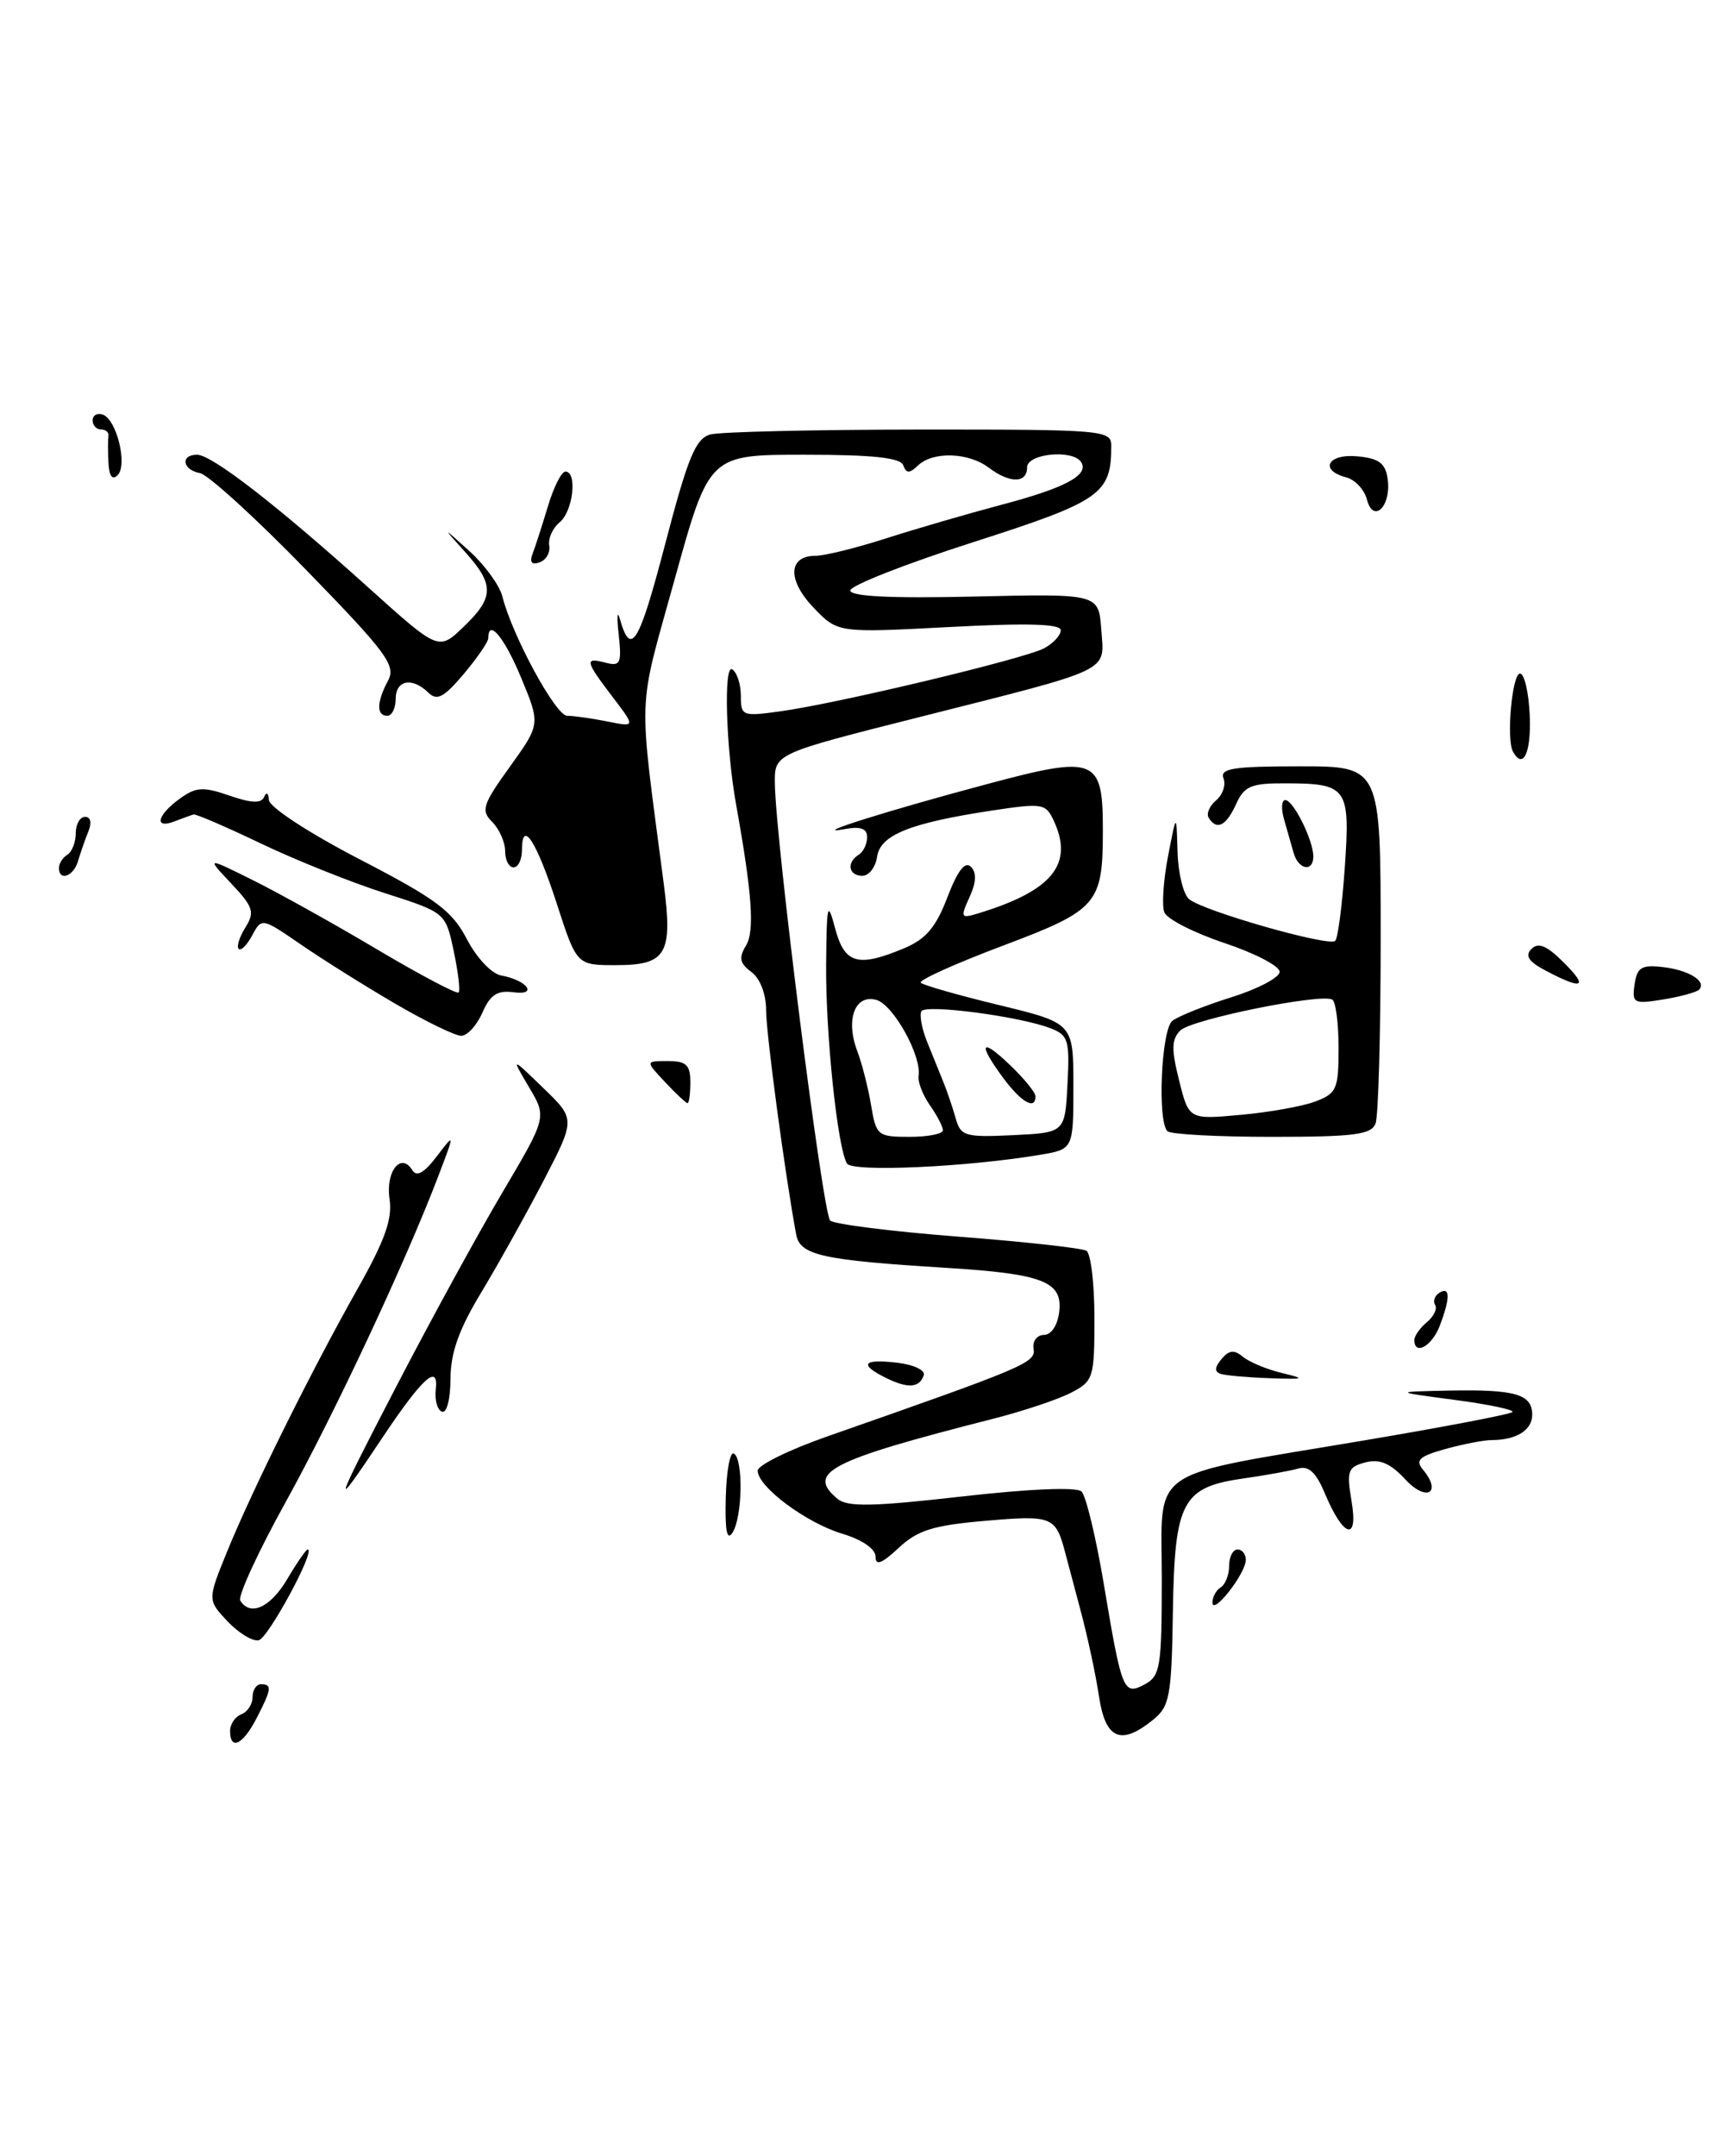 <?xml version="1.0" encoding="UTF-8" standalone="no"?>
<!DOCTYPE svg PUBLIC "-//W3C//DTD SVG 1.1//EN" "http://www.w3.org/Graphics/SVG/1.1/DTD/svg11.dtd" >
<svg xmlns="http://www.w3.org/2000/svg" xmlns:xlink="http://www.w3.org/1999/xlink" version="1.1" viewBox="0 0 203 256">
 <g >
 <path fill="currentColor"
d=" M 201.81 117.53 C 202.79 116.55 200.60 115.18 197.50 114.84 C 194.98 114.55 194.45 114.88 194.16 116.90 C 193.84 119.14 194.06 119.25 197.54 118.69 C 199.58 118.36 201.50 117.83 201.81 117.53 Z  M 164.83 56.87 C 164.57 55.01 163.79 54.43 161.25 54.19 C 157.72 53.85 156.65 55.83 159.91 56.69 C 160.96 56.96 162.07 58.15 162.37 59.33 C 163.14 62.25 165.29 60.09 164.83 56.87 Z  M 27.33 205.54 C 27.33 204.74 27.93 203.86 28.67 203.57 C 29.40 203.29 30.00 202.37 30.00 201.53 C 30.00 200.69 30.45 200.00 31.00 200.00 C 32.34 200.00 32.27 200.58 30.47 204.05 C 28.84 207.21 27.33 207.92 27.33 205.54 Z  M 130.54 201.44 C 130.17 198.93 129.18 194.32 128.34 191.19 C 127.50 188.06 126.70 185.05 126.56 184.50 C 125.41 180.07 125.04 179.91 117.13 180.59 C 110.85 181.13 109.01 181.70 106.75 183.81 C 104.73 185.69 104.00 185.97 104.00 184.85 C 104.00 183.93 102.41 182.84 100.05 182.13 C 95.77 180.85 90.00 176.55 90.00 174.64 C 90.00 174.00 93.71 172.17 98.25 170.58 C 121.88 162.31 123.04 161.82 122.77 160.17 C 122.62 159.28 123.17 158.53 124.00 158.52 C 124.89 158.51 125.63 157.37 125.82 155.75 C 126.23 152.17 123.86 151.26 112.30 150.55 C 97.70 149.65 95.04 149.06 94.58 146.63 C 93.27 139.65 91.00 122.73 91.00 119.97 C 91.00 118.04 90.29 116.19 89.25 115.42 C 87.86 114.39 87.73 113.74 88.61 112.29 C 89.66 110.58 89.34 106.12 87.43 95.50 C 86.23 88.82 85.94 78.84 86.97 79.48 C 87.53 79.83 88.00 81.24 88.00 82.62 C 88.00 85.03 88.17 85.10 92.75 84.46 C 99.61 83.51 121.72 78.22 124.03 76.98 C 125.11 76.40 126.00 75.44 126.00 74.84 C 126.00 74.08 122.04 73.97 112.75 74.46 C 99.50 75.16 99.50 75.16 96.62 72.14 C 93.50 68.87 93.62 66.00 96.88 66.00 C 97.95 66.00 101.67 65.08 105.16 63.96 C 108.65 62.84 114.83 61.04 118.89 59.96 C 126.52 57.95 129.38 56.42 128.43 54.89 C 127.47 53.33 122.00 53.85 122.00 55.50 C 122.00 57.41 119.94 57.42 117.44 55.53 C 115.05 53.72 110.85 53.58 109.07 55.25 C 108.02 56.25 107.66 56.25 107.29 55.25 C 106.96 54.35 103.66 54.00 95.53 54.00 C 84.24 54.00 84.24 54.00 80.15 68.75 C 75.67 84.93 75.79 81.56 78.85 105.00 C 79.93 113.31 79.16 114.62 73.13 114.61 C 68.50 114.61 68.50 114.61 66.13 107.29 C 63.71 99.85 62.00 97.21 62.00 100.94 C 62.00 102.07 61.55 103.00 61.00 103.00 C 60.45 103.00 60.00 102.13 60.00 101.07 C 60.00 100.01 59.31 98.45 58.47 97.61 C 57.10 96.24 57.31 95.57 60.57 91.04 C 64.19 86.00 64.19 86.00 61.91 80.50 C 59.92 75.70 58.00 73.38 58.00 75.79 C 58.00 76.22 56.69 78.13 55.08 80.04 C 52.73 82.82 51.91 83.26 50.88 82.25 C 48.95 80.37 47.00 80.75 47.00 83.00 C 47.00 84.10 46.55 85.00 46.00 85.00 C 44.70 85.00 44.73 83.37 46.09 80.83 C 47.06 79.02 45.95 77.53 36.34 67.65 C 30.38 61.52 24.71 56.36 23.75 56.18 C 21.67 55.80 21.39 54.00 23.41 54.00 C 25.16 54.00 32.95 60.03 43.80 69.81 C 52.10 77.28 52.10 77.28 55.05 74.45 C 58.71 70.95 58.74 69.43 55.25 65.55 C 52.50 62.50 52.50 62.50 55.79 65.47 C 57.59 67.11 59.34 69.51 59.67 70.82 C 60.84 75.48 66.01 85.00 67.37 85.00 C 68.13 85.00 70.27 85.30 72.12 85.67 C 75.50 86.35 75.50 86.35 72.75 82.74 C 69.48 78.45 69.40 78.03 71.95 78.70 C 73.69 79.15 73.86 78.78 73.49 75.35 C 73.25 73.23 73.32 72.40 73.63 73.50 C 74.93 78.09 75.90 76.50 79.00 64.65 C 81.72 54.25 82.63 52.07 84.39 51.59 C 85.55 51.28 96.74 51.02 109.25 51.01 C 131.08 51.00 132.00 51.08 132.00 52.93 C 132.00 58.67 130.81 59.51 115.58 64.39 C 107.56 66.96 101.00 69.54 101.00 70.12 C 101.00 70.83 105.85 71.07 115.75 70.84 C 130.50 70.50 130.50 70.50 130.81 74.75 C 131.18 79.89 132.45 79.28 109.15 85.17 C 92.00 89.50 92.00 89.50 92.04 93.00 C 92.11 99.70 97.73 144.13 98.61 144.94 C 99.10 145.38 105.94 146.24 113.80 146.85 C 121.67 147.45 128.53 148.21 129.05 148.53 C 129.57 148.85 130.00 152.45 130.00 156.53 C 130.00 163.64 129.88 164.01 127.21 165.39 C 125.67 166.19 121.51 167.58 117.96 168.48 C 98.49 173.44 95.72 174.86 99.49 177.99 C 100.66 178.97 103.70 178.91 114.24 177.71 C 122.23 176.80 127.88 176.56 128.46 177.11 C 128.99 177.61 130.17 182.50 131.09 187.97 C 133.26 200.92 133.44 201.37 135.99 200.01 C 137.82 199.02 138.00 197.93 138.00 187.54 C 138.00 173.99 135.88 175.46 161.85 171.08 C 171.37 169.48 179.38 167.95 179.65 167.68 C 179.91 167.42 176.84 166.77 172.81 166.24 C 165.50 165.27 165.50 165.27 172.17 165.13 C 179.99 164.98 182.00 165.56 182.00 168.00 C 182.00 169.83 180.13 171.00 177.17 171.01 C 176.25 171.01 173.78 171.49 171.68 172.07 C 168.57 172.94 168.08 173.39 169.03 174.53 C 171.33 177.30 169.42 178.37 166.94 175.69 C 165.14 173.75 163.89 173.22 162.18 173.66 C 160.10 174.21 159.94 174.66 160.54 178.26 C 161.37 183.13 159.57 182.60 157.36 177.32 C 156.33 174.85 155.44 174.03 154.21 174.39 C 153.27 174.66 150.39 175.18 147.81 175.55 C 140.41 176.59 139.53 178.23 139.32 191.34 C 139.16 201.45 138.95 202.62 136.96 204.23 C 133.13 207.33 131.31 206.54 130.54 201.44 Z  M 27.02 192.53 C 24.64 189.99 24.64 189.99 26.98 184.24 C 29.98 176.88 37.08 162.59 42.50 153.00 C 45.72 147.29 46.63 144.75 46.27 142.37 C 45.79 139.10 47.63 136.78 48.97 138.95 C 49.49 139.79 50.38 139.29 51.87 137.33 C 54.03 134.50 54.03 134.50 52.09 139.59 C 48.21 149.79 39.80 167.75 33.96 178.32 C 30.66 184.27 28.23 189.56 28.54 190.07 C 29.73 191.99 32.14 190.88 34.13 187.50 C 35.27 185.57 36.36 184.00 36.55 184.00 C 37.55 184.00 31.86 194.54 30.73 194.78 C 30.01 194.94 28.34 193.92 27.02 192.53 Z  M 144.02 190.31 C 144.01 189.65 144.45 188.84 145.00 188.50 C 145.55 188.16 146.00 187.01 146.00 185.94 C 146.00 184.87 146.45 184.00 147.00 184.00 C 147.55 184.00 147.99 184.56 147.98 185.25 C 147.95 186.88 144.05 191.87 144.02 190.31 Z  M 86.21 177.80 C 86.29 174.66 86.72 172.33 87.18 172.61 C 88.31 173.31 88.19 180.16 87.01 182.00 C 86.35 183.04 86.10 181.76 86.21 177.80 Z  M 47.11 164.57 C 51.09 156.90 56.73 146.59 59.65 141.65 C 64.96 132.67 64.96 132.67 62.83 129.09 C 60.71 125.50 60.71 125.50 64.53 129.20 C 68.36 132.89 68.36 132.89 64.57 140.20 C 62.48 144.21 59.14 150.20 57.15 153.50 C 54.50 157.88 53.52 160.65 53.51 163.75 C 53.50 166.15 53.07 167.84 52.50 167.64 C 51.95 167.44 51.62 166.26 51.76 165.01 C 52.13 161.83 50.18 163.59 45.37 170.80 C 39.30 179.89 39.47 179.30 47.11 164.57 Z  M 105.25 163.63 C 101.99 162.03 102.48 161.34 106.55 161.82 C 108.49 162.04 109.93 162.71 109.73 163.30 C 109.23 164.81 107.86 164.92 105.25 163.63 Z  M 145.01 163.15 C 144.24 162.91 144.27 162.38 145.09 161.39 C 145.98 160.32 146.60 160.25 147.64 161.12 C 148.39 161.74 150.47 162.61 152.26 163.04 C 155.16 163.74 155.00 163.81 150.80 163.66 C 148.21 163.57 145.60 163.34 145.01 163.15 Z  M 168.00 159.12 C 168.00 158.64 168.67 157.69 169.49 157.01 C 170.31 156.33 170.75 155.41 170.47 154.96 C 170.19 154.51 170.42 153.86 170.98 153.51 C 172.26 152.72 172.28 154.14 171.02 157.43 C 170.11 159.85 168.00 161.03 168.00 159.12 Z  M 100.61 138.17 C 99.48 136.34 98.06 122.78 98.13 114.50 C 98.20 107.28 98.30 106.86 99.20 110.25 C 100.32 114.46 101.89 114.91 107.41 112.60 C 109.97 111.53 111.18 110.11 112.53 106.56 C 113.74 103.40 114.63 102.23 115.33 102.93 C 116.02 103.62 115.97 104.78 115.16 106.54 C 114.05 108.99 114.11 109.10 116.24 108.45 C 124.95 105.79 127.53 102.66 125.22 97.57 C 124.22 95.39 123.91 95.34 117.84 96.25 C 108.08 97.73 104.55 99.15 104.18 101.75 C 104.00 102.99 103.22 104.00 102.43 104.00 C 100.79 104.00 100.52 102.42 102.00 101.50 C 102.55 101.16 103.00 100.22 103.00 99.42 C 103.00 98.37 102.22 98.10 100.25 98.47 C 95.94 99.25 105.40 96.27 117.29 93.10 C 130.14 89.66 131.00 90.00 131.00 98.51 C 131.00 107.38 130.44 108.04 119.02 112.34 C 113.42 114.45 109.08 116.41 109.37 116.70 C 109.66 116.99 113.86 118.19 118.70 119.36 C 127.50 121.50 127.50 121.50 127.50 128.98 C 127.50 136.47 127.50 136.47 123.50 137.14 C 114.77 138.60 101.25 139.21 100.61 138.17 Z  M 112.00 134.22 C 112.00 133.79 111.30 132.45 110.45 131.24 C 109.60 130.02 109.00 128.46 109.11 127.76 C 109.49 125.37 106.08 119.25 104.07 118.73 C 101.53 118.06 100.42 121.09 101.83 124.82 C 102.39 126.30 103.13 129.19 103.47 131.25 C 104.07 134.85 104.25 135.00 108.05 135.00 C 110.22 135.00 112.00 134.65 112.00 134.22 Z  M 126.80 128.74 C 127.07 123.49 126.90 122.91 124.74 122.09 C 121.04 120.68 109.98 119.23 109.45 120.08 C 109.19 120.50 109.49 122.12 110.11 123.68 C 110.74 125.23 111.61 127.40 112.06 128.50 C 112.51 129.60 113.16 131.53 113.52 132.80 C 114.11 134.92 114.63 135.07 120.33 134.80 C 126.50 134.50 126.50 134.50 126.80 128.74 Z  M 138.67 134.33 C 137.46 133.13 137.94 122.29 139.25 121.23 C 139.94 120.68 143.09 119.42 146.25 118.43 C 149.41 117.44 152.00 116.08 152.00 115.40 C 152.00 114.72 149.04 113.18 145.43 111.98 C 141.81 110.77 138.60 109.13 138.30 108.33 C 137.99 107.53 138.19 104.54 138.74 101.69 C 139.74 96.50 139.74 96.50 139.87 101.13 C 139.94 103.67 140.56 106.22 141.25 106.78 C 142.96 108.20 157.88 112.45 158.60 111.73 C 158.92 111.42 159.43 107.48 159.74 102.98 C 160.39 93.52 160.05 93.04 152.73 93.02 C 148.60 93.00 147.80 93.34 146.82 95.50 C 145.64 98.09 144.52 98.65 143.57 97.11 C 143.27 96.63 143.67 95.69 144.45 95.04 C 145.24 94.39 145.63 93.21 145.33 92.43 C 144.88 91.25 146.48 91.00 154.39 91.00 C 164.00 91.00 164.00 91.00 164.00 111.42 C 164.00 122.65 163.73 132.55 163.39 133.42 C 162.89 134.74 160.83 135.00 151.06 135.00 C 144.61 135.00 139.03 134.70 138.67 134.33 Z  M 156.25 130.80 C 158.78 129.84 159.00 129.32 159.00 124.44 C 159.00 121.51 158.66 118.93 158.25 118.70 C 156.86 117.94 141.52 121.05 140.20 122.37 C 139.15 123.42 139.13 124.61 140.06 128.31 C 141.22 132.95 141.22 132.95 147.36 132.39 C 150.74 132.09 154.74 131.37 156.25 130.80 Z  M 79.00 128.50 C 76.65 126.00 76.65 126.00 79.33 126.00 C 81.51 126.00 82.00 126.46 82.00 128.50 C 82.00 129.88 81.85 131.00 81.67 131.00 C 81.50 131.00 80.29 129.88 79.00 128.50 Z  M 46.90 119.16 C 43.28 117.05 38.25 113.89 35.71 112.14 C 31.13 108.99 31.08 108.98 29.96 111.07 C 29.34 112.22 28.62 112.95 28.35 112.68 C 28.08 112.41 28.44 111.27 29.15 110.13 C 30.29 108.31 30.09 107.70 27.47 104.92 C 24.50 101.77 24.50 101.77 30.00 104.50 C 33.02 106.00 39.68 109.70 44.79 112.74 C 49.90 115.77 54.26 118.07 54.47 117.86 C 54.69 117.65 54.42 115.43 53.89 112.92 C 52.92 108.37 52.92 108.37 45.71 106.06 C 41.74 104.79 35.12 102.14 31.00 100.17 C 26.88 98.20 23.27 96.64 23.00 96.72 C 22.73 96.79 21.71 97.16 20.75 97.53 C 18.27 98.50 18.64 96.81 21.33 94.86 C 23.27 93.45 24.11 93.39 27.26 94.48 C 29.91 95.39 31.05 95.43 31.38 94.62 C 31.64 94.00 31.89 94.17 31.94 95.00 C 32.00 95.85 36.68 98.91 42.72 102.04 C 51.83 106.76 53.71 108.16 55.46 111.53 C 56.59 113.71 58.39 115.63 59.50 115.83 C 62.60 116.39 63.98 118.23 61.00 117.83 C 59.07 117.58 58.23 118.12 57.30 120.25 C 56.64 121.76 55.51 123.00 54.78 123.00 C 54.06 123.00 50.51 121.27 46.90 119.16 Z  M 183.65 115.29 C 181.56 114.19 181.10 113.50 181.92 112.68 C 182.73 111.87 183.75 112.30 185.74 114.29 C 188.72 117.26 188.03 117.59 183.65 115.29 Z  M 7.00 103.06 C 7.00 102.54 7.45 101.84 8.00 101.50 C 8.55 101.16 9.00 100.01 9.00 98.94 C 9.00 97.87 9.50 97.00 10.11 97.00 C 10.77 97.00 10.92 97.70 10.49 98.75 C 10.10 99.71 9.55 101.29 9.27 102.25 C 8.75 104.07 7.00 104.70 7.00 103.06 Z  M 153.65 101.25 C 153.38 100.29 152.87 98.49 152.51 97.25 C 152.16 96.01 152.23 95.00 152.68 95.01 C 153.63 95.02 156.00 99.79 156.00 101.70 C 156.00 103.62 154.21 103.28 153.65 101.25 Z  M 179.71 89.25 C 178.91 87.78 179.61 79.99 180.55 79.99 C 181.07 79.99 181.59 82.24 181.71 84.99 C 181.89 89.39 180.92 91.46 179.71 89.25 Z  M 63.27 65.74 C 63.59 64.90 64.41 62.36 65.09 60.10 C 65.76 57.85 66.70 56.00 67.16 56.00 C 68.60 56.00 68.08 60.69 66.49 62.01 C 65.65 62.70 65.09 63.95 65.24 64.78 C 65.38 65.61 64.87 66.51 64.09 66.78 C 63.15 67.11 62.88 66.77 63.27 65.74 Z  M 12.88 54.95 C 12.82 53.60 12.82 52.16 12.88 51.75 C 12.95 51.34 12.55 51.00 12.00 51.00 C 11.45 51.00 11.00 50.51 11.00 49.92 C 11.00 49.32 11.54 49.01 12.20 49.23 C 13.84 49.78 15.19 55.21 13.97 56.43 C 13.34 57.06 12.96 56.54 12.88 54.95 Z  M 119.19 128.04 C 116.09 123.85 116.48 123.12 120.00 126.50 C 121.65 128.08 123.00 129.74 123.00 130.19 C 123.00 131.86 121.31 130.90 119.19 128.04 Z "/>
</g>
</svg>